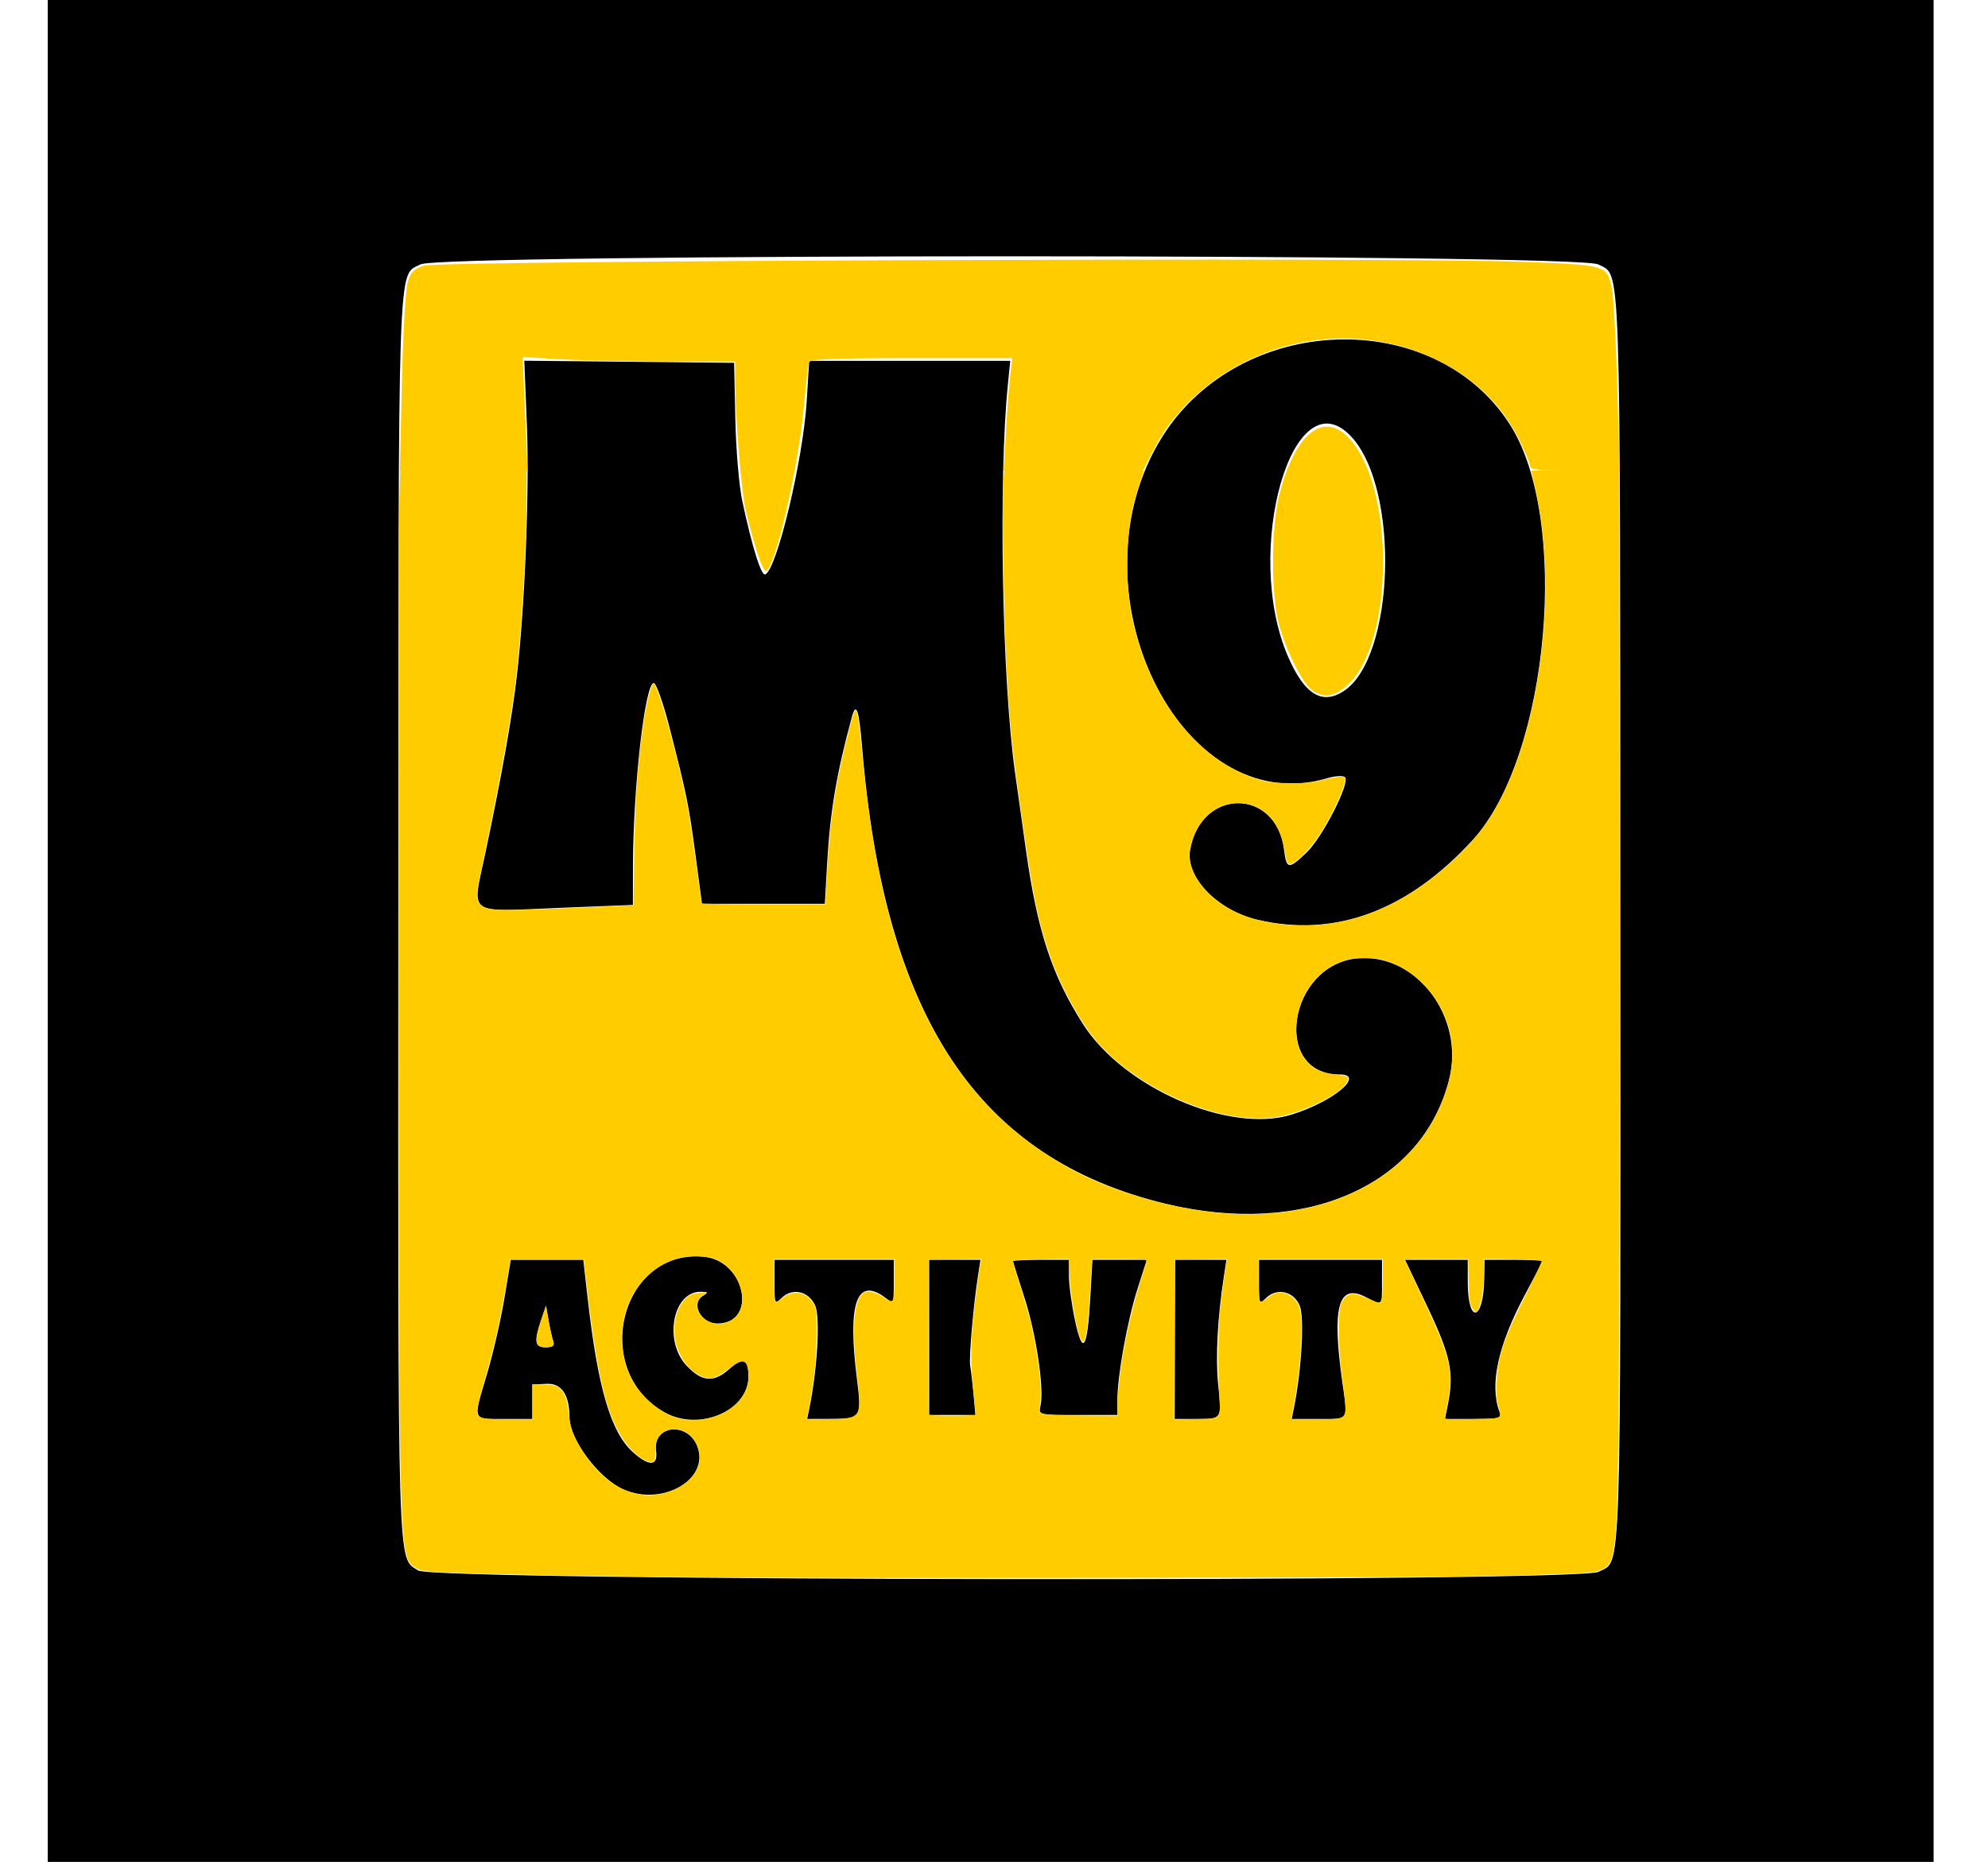 <?xml version="1.0" encoding="UTF-8" standalone="no"?>
<!-- Created with Inkscape (http://www.inkscape.org/) -->

<svg
   version="1.1"
   id="svg9"
   width="506"
   height="474"
   viewBox="0 0 506 474"
   xmlns="http://www.w3.org/2000/svg"
   xmlns:svg="http://www.w3.org/2000/svg">
  <defs
     id="defs13" />
  <g
     id="g15">
    <path
       style="fill:#000000;stroke-width:0.98"
       d="M 12.156,235.658 V -4.342 h 240 240 v 240 240 h -240 -240 z m 394.746,164.49 c 5.9,-3.257 5.575,6.543 5.516,-166.229 -0.058,-172.187 0.236,-163.481 -5.638,-166.613 -5.144,-2.743 -294.619,-2.743 -299.763,0 -5.874,3.133 -5.58,-5.558 -5.638,166.43 -0.058,169.55 -0.269,162.603 5.051,166.065 4.185,2.724 295.557,3.061 300.472,0.348 z M 158.718,379.18 c -6.262,-2.736 -13.733,-12.708 -13.76,-18.367 -0.027,-5.724 -2.013,-8.679 -5.729,-8.524 l -3.752,0.157 v 4.391 4.391 h -7.115 c -8.29,0 -8.018,0.718 -4.375,-11.541 1.507,-5.07 3.478,-13.662 4.381,-19.092 l 1.641,-9.873 h 9.227 9.227 l 1.123,9.873 c 2.604,22.889 5.895,34.048 11.533,39.113 4.085,3.669 6.404,3.555 5.875,-0.289 -0.938,-6.826 8.403,-7.571 10.618,-0.847 2.72,8.256 -9.096,14.89 -18.896,10.608 z m -17.867,-37.627 c -0.286,-0.796 -0.827,-3.188 -1.201,-5.316 l -0.681,-3.869 -1.2,3.544 c -1.911,5.647 -1.681,7.089 1.129,7.089 1.754,0 2.322,-0.421 1.953,-1.447 z m 28.301,17.992 c -19.02,-10.704 -11.095,-41.767 10.102,-39.593 10.507,1.078 13.621,16.972 3.326,16.972 -4.156,0 -6.833,-5.062 -3.704,-7.007 1.476,-0.918 1.418,-1.036 -0.517,-1.063 -7.086,-0.1 -9.506,12.51 -3.609,18.805 3.904,4.168 6.946,4.401 10.912,0.839 3.433,-3.083 4.835,-2.523 4.835,1.932 0,8.723 -12.532,14.075 -21.344,9.116 z m 36.87,-1.102 c 2.039,-9.967 2.782,-23.142 1.47,-26.076 -1.643,-3.674 -5.778,-4.615 -8.543,-1.944 -1.765,1.705 -1.813,1.599 -1.813,-3.975 v -5.727 h 15.178 15.178 v 5.627 c 0,5.613 -0.006,5.623 -2.108,4.051 -7.336,-5.486 -9.714,1.272 -7.269,20.663 1.251,9.921 1.106,10.127 -7.096,10.15 l -5.565,0.015 0.57,-2.785 z m 93.027,-17.467 0.063,-20.252 6.524,-0.001 6.524,-10e-4 -0.664,4.304 c -1.598,10.353 -2.14,20.622 -1.445,27.38 0.925,8.997 1.036,8.823 -5.604,8.823 h -5.462 l 0.063,-20.252 z m 30.288,17.467 c 1.982,-9.776 2.729,-23.27 1.447,-26.138 -1.615,-3.612 -5.773,-4.532 -8.515,-1.882 -1.765,1.705 -1.813,1.599 -1.813,-3.975 v -5.727 h 15.652 15.652 v 5.57 c 0,6.326 0.215,6.129 -4.216,3.874 -6.933,-3.529 -8.583,2.568 -5.881,21.728 1.411,10.004 1.862,9.335 -6.298,9.335 h -6.593 z m 39.217,-1.013 c 1.586,-7.997 0.656,-12.377 -5.262,-24.81 l -5.664,-11.899 h 7.975 7.975 l 0.015,5.823 c 0.027,10.748 4.028,9.78 4.184,-1.012 l 0.07,-4.809 7.352,-7.1e-4 c 4.043,-4e-4 7.352,0.149 7.352,0.333 0,0.183 -1.935,3.943 -4.299,8.354 -6.977,13.017 -9.179,23.056 -6.589,30.046 0.591,1.594 -0.071,1.772 -6.603,1.772 h -7.259 l 0.753,-3.797 z M 236.504,340.47 v -19.746 l 6.524,-9.4e-4 6.524,-9.5e-4 -0.662,4.304 c -1.178,7.664 -2.302,20.785 -1.944,22.696 0.192,1.024 0.568,4.254 0.837,7.178 l 0.488,5.316 -5.884,3e-5 -5.884,4e-5 z m 28.333,17.389 c 0.99,-4.211 -1.104,-18.318 -4.081,-27.49 -1.599,-4.927 -2.907,-9.113 -2.907,-9.302 0,-0.189 3.202,-0.344 7.115,-0.344 h 7.115 v 4.104 c 0,2.257 0.691,7.345 1.535,11.307 1.965,9.224 3.159,7.433 3.902,-5.852 l 0.534,-9.559 h 6.919 6.919 l -2.346,7.342 c -2.579,8.073 -5.13,22.113 -5.13,28.234 v 3.918 h -10.063 c -10.062,0 -10.063,-2.9e-4 -9.509,-2.357 z m 31.917,-51.397 c -47.821,-11.513 -71.652,-47.334 -77.321,-116.223 -0.789,-9.586 -1.508,-11.718 -2.602,-7.706 -3.895,14.286 -5.552,24.089 -6.303,37.285 l -0.585,10.271 h -15.631 -15.631 l -1.609,-12.071 c -1.747,-13.107 -2.263,-15.648 -6.64,-32.739 -1.605,-6.266 -3.417,-11.392 -4.027,-11.392 -2.244,0 -5.268,26.66 -5.3,46.725 l -0.015,9.763 -18.464,0.739 c -24.326,0.974 -22.512,2.325 -19.036,-14.189 4.208,-19.99 6.766,-34.416 7.989,-45.063 2.014,-17.535 3.197,-47.187 2.536,-63.552 l -0.666,-16.48 26.7,0.269 26.7,0.269 0.306,14.177 c 0.173,8.015 0.952,17.185 1.792,21.097 2.499,11.639 4.774,18.937 5.796,18.594 2.937,-0.986 9.666,-29.086 10.598,-44.256 l 0.621,-10.119 h 25.588 25.588 l -0.589,5.823 c -2.453,24.232 -1.523,75.258 1.804,98.987 0.703,5.013 1.953,13.899 2.778,19.747 2.91,20.625 6.576,31.817 14.499,44.266 10.342,16.25 37.196,27.95 53.023,23.101 10.609,-3.25 19.021,-10.254 12.315,-10.254 -17.362,0 -13.011,-27.999 4.593,-29.558 14.995,-1.327 27.299,14.994 23.269,30.866 -6.865,27.033 -36.72,40.131 -72.071,31.621 z m 23.37,-72.305 c -10.204,-2.381 -18.391,-10.816 -17.209,-17.733 2.718,-15.908 21.92,-15.943 23.918,-0.044 0.627,4.991 1.168,5.041 5.833,0.543 3.982,-3.84 11.007,-17.644 9.694,-19.046 -0.443,-0.473 -2.458,-0.371 -4.477,0.227 -37.63,11.154 -66.34,-48.335 -41.988,-87.002 19.777,-31.403 68.767,-33.236 88.249,-3.302 15.601,23.972 10.278,84.63 -9.305,106.043 -16.489,18.029 -35.019,24.909 -54.714,20.314 z m 21.88,-58.212 c 13.026,-8.479 14.355,-51.221 2.011,-64.699 -14.869,-16.235 -27.904,29.152 -16.103,56.072 4.166,9.505 8.587,12.21 14.092,8.627 z"
       id="path649" />
    <path
       style="fill:#ffcc00;stroke-width:0.307"
       d="m 178.517,401.545 c -28.83,-0.287 -55.697,-0.802 -64.776,-1.242 -5.573,-0.27 -6.45,-0.385 -7.665,-1.001 -0.755,-0.383 -1.622,-1.123 -1.927,-1.646 -1.507,-2.58 -2.009,-9.813 -2.384,-34.328 -0.324,-21.241 -0.412,-224.816 -0.101,-236.183 l 0.203,-7.418 h 16.068 16.068 l -0.003,6.677 c -0.006,13.399 -1.241,34.346 -2.774,47.047 -1.197,9.924 -4.971,30.564 -9.037,49.426 -1.153,5.349 -1.001,6.865 0.8,7.96 1.859,1.131 5.024,1.114 33.922,-0.176 l 4.334,-0.194 0.172,-12.314 c 0.191,-13.636 0.795,-22.563 2.248,-33.19 0.794,-5.812 2.067,-10.898 2.726,-10.898 1.133,0 7.141,22.371 9.029,33.616 0.556,3.311 3.097,21.596 3.097,22.284 0,0.165 6.486,0.28 15.81,0.28 h 15.81 l 0.002,-0.998 c 0.002,-1.553 0.574,-10.711 0.935,-14.966 0.715,-8.436 1.926,-15.7 4.147,-24.867 1.527,-6.302 2.214,-8.596 2.577,-8.596 0.407,0 0.9,3.214 1.554,10.131 2.357,24.927 6.05,42.551 12.19,58.176 8.965,22.812 22.252,38.412 41.53,48.762 12.497,6.71 30.417,11.254 44.384,11.255 25.111,0.002 44.222,-11.882 50.646,-31.491 3.301,-10.078 1.299,-19.639 -5.63,-26.892 -2.706,-2.832 -5.694,-4.789 -9.121,-5.973 -2.13,-0.736 -2.925,-0.848 -5.986,-0.846 -2.866,0.002 -3.906,0.132 -5.526,0.694 -6.724,2.333 -11.418,8.787 -11.889,16.346 -0.255,4.093 0.624,6.996 2.873,9.485 1.577,1.746 3.779,2.714 7.003,3.08 3.066,0.348 3.24,0.413 3.24,1.207 0,3.04 -11.911,9.032 -19.478,9.8 -13.941,1.413 -33.784,-7.233 -44.31,-19.309 -4.316,-4.951 -9.414,-14.32 -12.161,-22.347 -2.874,-8.398 -4.228,-15.066 -6.933,-34.142 -2.617,-18.456 -3.176,-23.921 -3.989,-38.988 -0.79,-14.628 -1.236,-44.222 -0.731,-48.428 l 0.194,-1.612 h 17.763 c 9.77,0 17.763,0.04 17.763,0.088 0,0.049 -0.406,1.257 -0.902,2.686 -2.291,6.596 -3.13,11.457 -3.316,19.231 -0.218,9.047 0.728,15.712 3.347,23.583 5.695,17.12 17.291,29.665 30.832,33.357 1.989,0.542 3.316,0.666 7.34,0.686 4.358,0.021 5.299,-0.071 8.343,-0.816 3.872,-0.947 5.258,-1.046 5.508,-0.395 0.481,1.253 -3.212,9.399 -6.563,14.476 -1.885,2.857 -5.068,6.258 -6.619,7.073 -1.236,0.65 -1.629,0.18 -2.04,-2.44 -1.042,-6.646 -3.612,-10.46 -8.213,-12.187 -2.483,-0.932 -5.973,-0.779 -8.442,0.369 -3.715,1.728 -6.387,5.38 -7.458,10.194 -0.466,2.095 -0.467,2.428 -0.016,4.19 1.722,6.721 8.832,12.529 17.825,14.56 11.209,2.532 22.286,1.194 32.848,-3.966 9.505,-4.644 19.836,-13.536 25.221,-21.708 12.806,-19.432 18.157,-58.102 11.755,-84.949 -0.498,-2.087 -0.905,-3.848 -0.905,-3.914 0,-0.066 5.042,-0.12 11.205,-0.12 h 11.205 l 0.077,66.541 c 0.167,144.368 -0.086,194.691 -1.024,204.382 -0.618,6.385 -1.158,7.771 -3.459,8.887 -1.455,0.705 -2.116,0.791 -8.334,1.085 -3.715,0.175 -13.938,0.465 -22.718,0.644 -20.052,0.408 -164.647,0.611 -198.165,0.278 z m -10.546,-21.157 c 5.439,-1.032 9.481,-4.435 10.105,-8.51 0.267,-1.743 -0.557,-4.428 -1.79,-5.833 -2.553,-2.907 -6.842,-2.975 -8.738,-0.138 -0.576,0.862 -0.697,1.459 -0.697,3.438 0,2.691 -0.333,3.166 -1.903,2.715 -2.371,-0.68 -5.558,-3.913 -7.571,-7.681 -3.695,-6.913 -5.755,-16.798 -8.411,-40.346 l -0.381,-3.377 h -9.353 -9.353 l -0.551,3.377 c -1.816,11.129 -3.366,18.234 -5.924,27.158 -1.875,6.544 -2.125,7.708 -1.869,8.727 0.298,1.188 1.585,1.414 8.063,1.414 h 5.941 v -4.481 -4.481 l 2.895,0.106 c 2.356,0.087 3.056,0.227 3.759,0.752 1.473,1.101 2.218,3 2.551,6.5 0.359,3.782 1.25,6.236 3.533,9.739 5.451,8.36 12.52,12.28 19.696,10.919 z m 11.901,-19.207 c 4.542,-0.962 8.031,-3.362 9.678,-6.659 0.791,-1.584 0.94,-2.237 0.94,-4.121 0,-4.387 -1.142,-4.894 -4.766,-2.119 -3.565,2.73 -5.044,3.121 -7.433,1.965 -4.742,-2.295 -7.596,-8.688 -6.408,-14.351 0.559,-2.662 1.619,-4.612 3.139,-5.772 0.856,-0.653 1.513,-0.862 2.986,-0.951 l 1.889,-0.114 -0.98,0.653 c -2.626,1.748 -1.653,5.443 1.815,6.892 2.058,0.86 4.478,0.436 6.215,-1.089 4.254,-3.735 1.29,-12.655 -4.992,-15.025 -2.276,-0.859 -6.741,-0.933 -9.425,-0.157 -8.919,2.579 -14.802,11.563 -14.176,21.649 0.345,5.555 2.031,9.667 5.478,13.357 4.878,5.223 10.056,7.109 16.039,5.842 z m 36.252,-0.145 c 0.679,-0.157 1.537,-0.642 1.919,-1.084 0.854,-0.99 0.911,-3.151 0.227,-8.673 -1.536,-12.408 -1.086,-19.843 1.332,-21.99 1.022,-0.908 3.028,-0.533 5.351,0.999 2.622,1.729 2.683,1.622 2.683,-4.777 v -5.007 h -15.35 -15.35 v 4.567 c 0,4.528 0.182,6.485 0.602,6.485 0.12,0 0.865,-0.504 1.656,-1.12 2.796,-2.179 6.144,-1.552 7.876,1.474 0.746,1.303 0.764,1.482 0.75,7.475 -0.015,6.467 -0.524,11.637 -1.803,18.328 l -0.692,3.622 4.785,-0.007 c 2.632,-0.004 5.338,-0.135 6.013,-0.291 z m 93.855,-0.623 c 0.596,-0.73 0.613,-0.979 0.356,-5.065 -0.372,-5.91 -0.293,-17.073 0.15,-21.336 0.377,-3.625 1.455,-11.581 1.738,-12.823 l 0.158,-0.697 -6.684,0.083 -6.684,0.083 -0.079,20.359 -0.079,20.359 5.249,-0.097 c 5.174,-0.096 5.258,-0.108 5.875,-0.864 z m 31.392,0.561 c 0.434,-0.198 0.873,-0.691 0.974,-1.097 0.253,-1.007 -0.01,-4.192 -0.841,-10.209 -0.843,-6.101 -1.003,-14.905 -0.314,-17.277 0.529,-1.821 1.809,-2.985 3.284,-2.985 0.579,0 2.248,0.54 3.709,1.2 1.461,0.66 2.826,1.134 3.033,1.055 0.589,-0.226 0.753,-1.662 0.753,-6.591 v -4.567 h -15.81 -15.81 l 0.005,5.142 c 0.002,2.828 0.129,5.338 0.281,5.578 0.235,0.371 0.384,0.358 0.993,-0.087 0.394,-0.288 1.186,-0.864 1.76,-1.28 2.031,-1.474 4.829,-0.846 6.606,1.484 0.648,0.849 0.875,1.611 1.118,3.753 0.506,4.457 -0.373,15.277 -1.868,22.976 -0.332,1.711 -0.604,3.145 -0.605,3.187 -6.1e-4,0.042 2.686,0.077 5.971,0.077 3.91,0 6.244,-0.124 6.761,-0.36 z m 40.187,-0.254 c 0.388,-0.402 0.367,-0.752 -0.166,-2.763 -0.504,-1.901 -0.583,-2.944 -0.457,-5.986 0.274,-6.624 1.793,-11.148 7.644,-22.779 2.226,-4.424 3.952,-8.138 3.835,-8.255 -0.116,-0.116 -3.462,-0.281 -7.434,-0.366 l -7.223,-0.154 -0.005,2.576 c -0.012,5.794 -1.124,11.291 -2.215,10.952 -0.214,-0.066 -0.662,-0.666 -0.995,-1.332 -0.518,-1.035 -0.623,-2.002 -0.725,-6.66 l -0.119,-5.449 h -8.101 c -4.456,0 -8.101,0.053 -8.101,0.117 0,0.064 1.6,3.483 3.556,7.598 8.265,17.387 9.008,20.395 7.308,29.572 -0.251,1.358 -0.531,2.718 -0.621,3.022 -0.155,0.524 0.2,0.549 6.605,0.46 5.527,-0.076 6.851,-0.178 7.214,-0.554 z m -133.269,-0.537 c 0.066,-0.127 -0.154,-2.648 -0.488,-5.603 -0.734,-6.493 -0.756,-12.315 -0.07,-18.88 0.531,-5.089 1.611,-13.294 1.909,-14.512 l 0.171,-0.697 -6.712,0.083 -6.712,0.083 -0.08,19.494 c -0.044,10.722 -0.014,19.667 0.067,19.878 0.11,0.288 1.594,0.384 5.971,0.384 3.203,0 5.878,-0.104 5.943,-0.23 z m 36.144,-1.842 c 0.004,-7.84 2.556,-21.855 5.847,-32.116 0.836,-2.605 1.519,-4.958 1.519,-5.229 0,-0.437 -0.771,-0.492 -6.883,-0.492 h -6.883 l -0.171,1.919 c -0.094,1.055 -0.321,4.474 -0.504,7.598 -0.357,6.09 -0.771,9.729 -1.25,10.988 -0.259,0.681 -0.356,0.726 -0.738,0.344 -1.042,-1.042 -2.865,-10.836 -3.131,-16.824 l -0.183,-4.111 -7.023,0.155 c -3.863,0.086 -7.101,0.233 -7.195,0.327 -0.094,0.094 0.741,3.058 1.856,6.587 1.115,3.528 2.369,7.925 2.786,9.77 1.85,8.177 2.781,16.409 2.267,20.04 -0.185,1.305 -0.176,2.105 0.024,2.306 0.574,0.574 2.913,0.734 11.295,0.772 l 8.366,0.038 9.2e-4,-2.072 z"
       id="path799" />
    <path
       style="fill:#ffcc00;stroke-width:0.077"
       d="m 138.049,342.905 c -1.532,-0.255 -1.817,-1.343 -1.094,-4.174 0.351,-1.373 1.931,-6.126 2.008,-6.041 0.027,0.03 0.177,0.797 0.332,1.705 0.533,3.12 0.971,5.218 1.435,6.877 0.27,0.966 0.241,1.164 -0.206,1.425 -0.432,0.251 -1.616,0.351 -2.474,0.208 z"
       id="path801" />
    <path
       style="fill:#ffcc00;stroke-width:0.868"
       d="m 334.04,175.771 c -2.526,-1.769 -6.782,-10.243 -8.594,-17.109 -1.91,-7.239 -1.893,-24.169 0.033,-32.124 3.812,-15.743 11.119,-22.001 17.723,-15.177 11.959,12.358 11.73,52.561 -0.359,63.176 -3.304,2.901 -5.903,3.265 -8.803,1.234 z"
       id="path803" />
    <path
       style="fill:#ffcc00;stroke-width:0.868"
       d="m 192.52,139.996 c -0.977,-3.213 -2.21,-7.795 -2.739,-10.183 -1.101,-4.966 -2.611,-23.223 -2.64,-31.91 l -0.02,-5.861 -17.149,-0.004 c -9.432,-0.002 -21.604,-0.261 -27.048,-0.574 l -9.899,-0.57 0.625,14.467 0.625,14.467 h -16.251 -16.251 l 0.512,-22.359 c 0.281,-12.297 0.94,-23.81 1.462,-25.583 0.774,-2.624 1.55,-3.418 4.175,-4.264 3.971,-1.281 248.203,-2.139 279.142,-0.98 21.862,0.819 21.883,0.825 23.197,6.653 0.397,1.762 1.008,12.953 1.356,24.869 l 0.633,21.665 h -11.405 c -9.061,0 -11.406,-0.244 -11.406,-1.186 0,-0.652 -1.36,-3.904 -3.022,-7.227 C 376.326,91.245 349.606,81.214 325.617,88.589 311.95,92.791 299.857,102.47 293.914,113.964 l -3.029,5.857 -17.711,0.003 -17.711,0.003 0.585,-10.203 c 0.322,-5.611 0.82,-12.059 1.108,-14.327 l 0.522,-4.124 h -25.754 c -19.861,0 -25.825,0.248 -26.061,1.085 -0.169,0.597 -0.743,5.774 -1.276,11.505 -1.436,15.441 -7.102,40.104 -9.563,41.625 -0.4,0.247 -1.526,-2.179 -2.504,-5.392 z"
       id="path805" />
  </g>
</svg>
